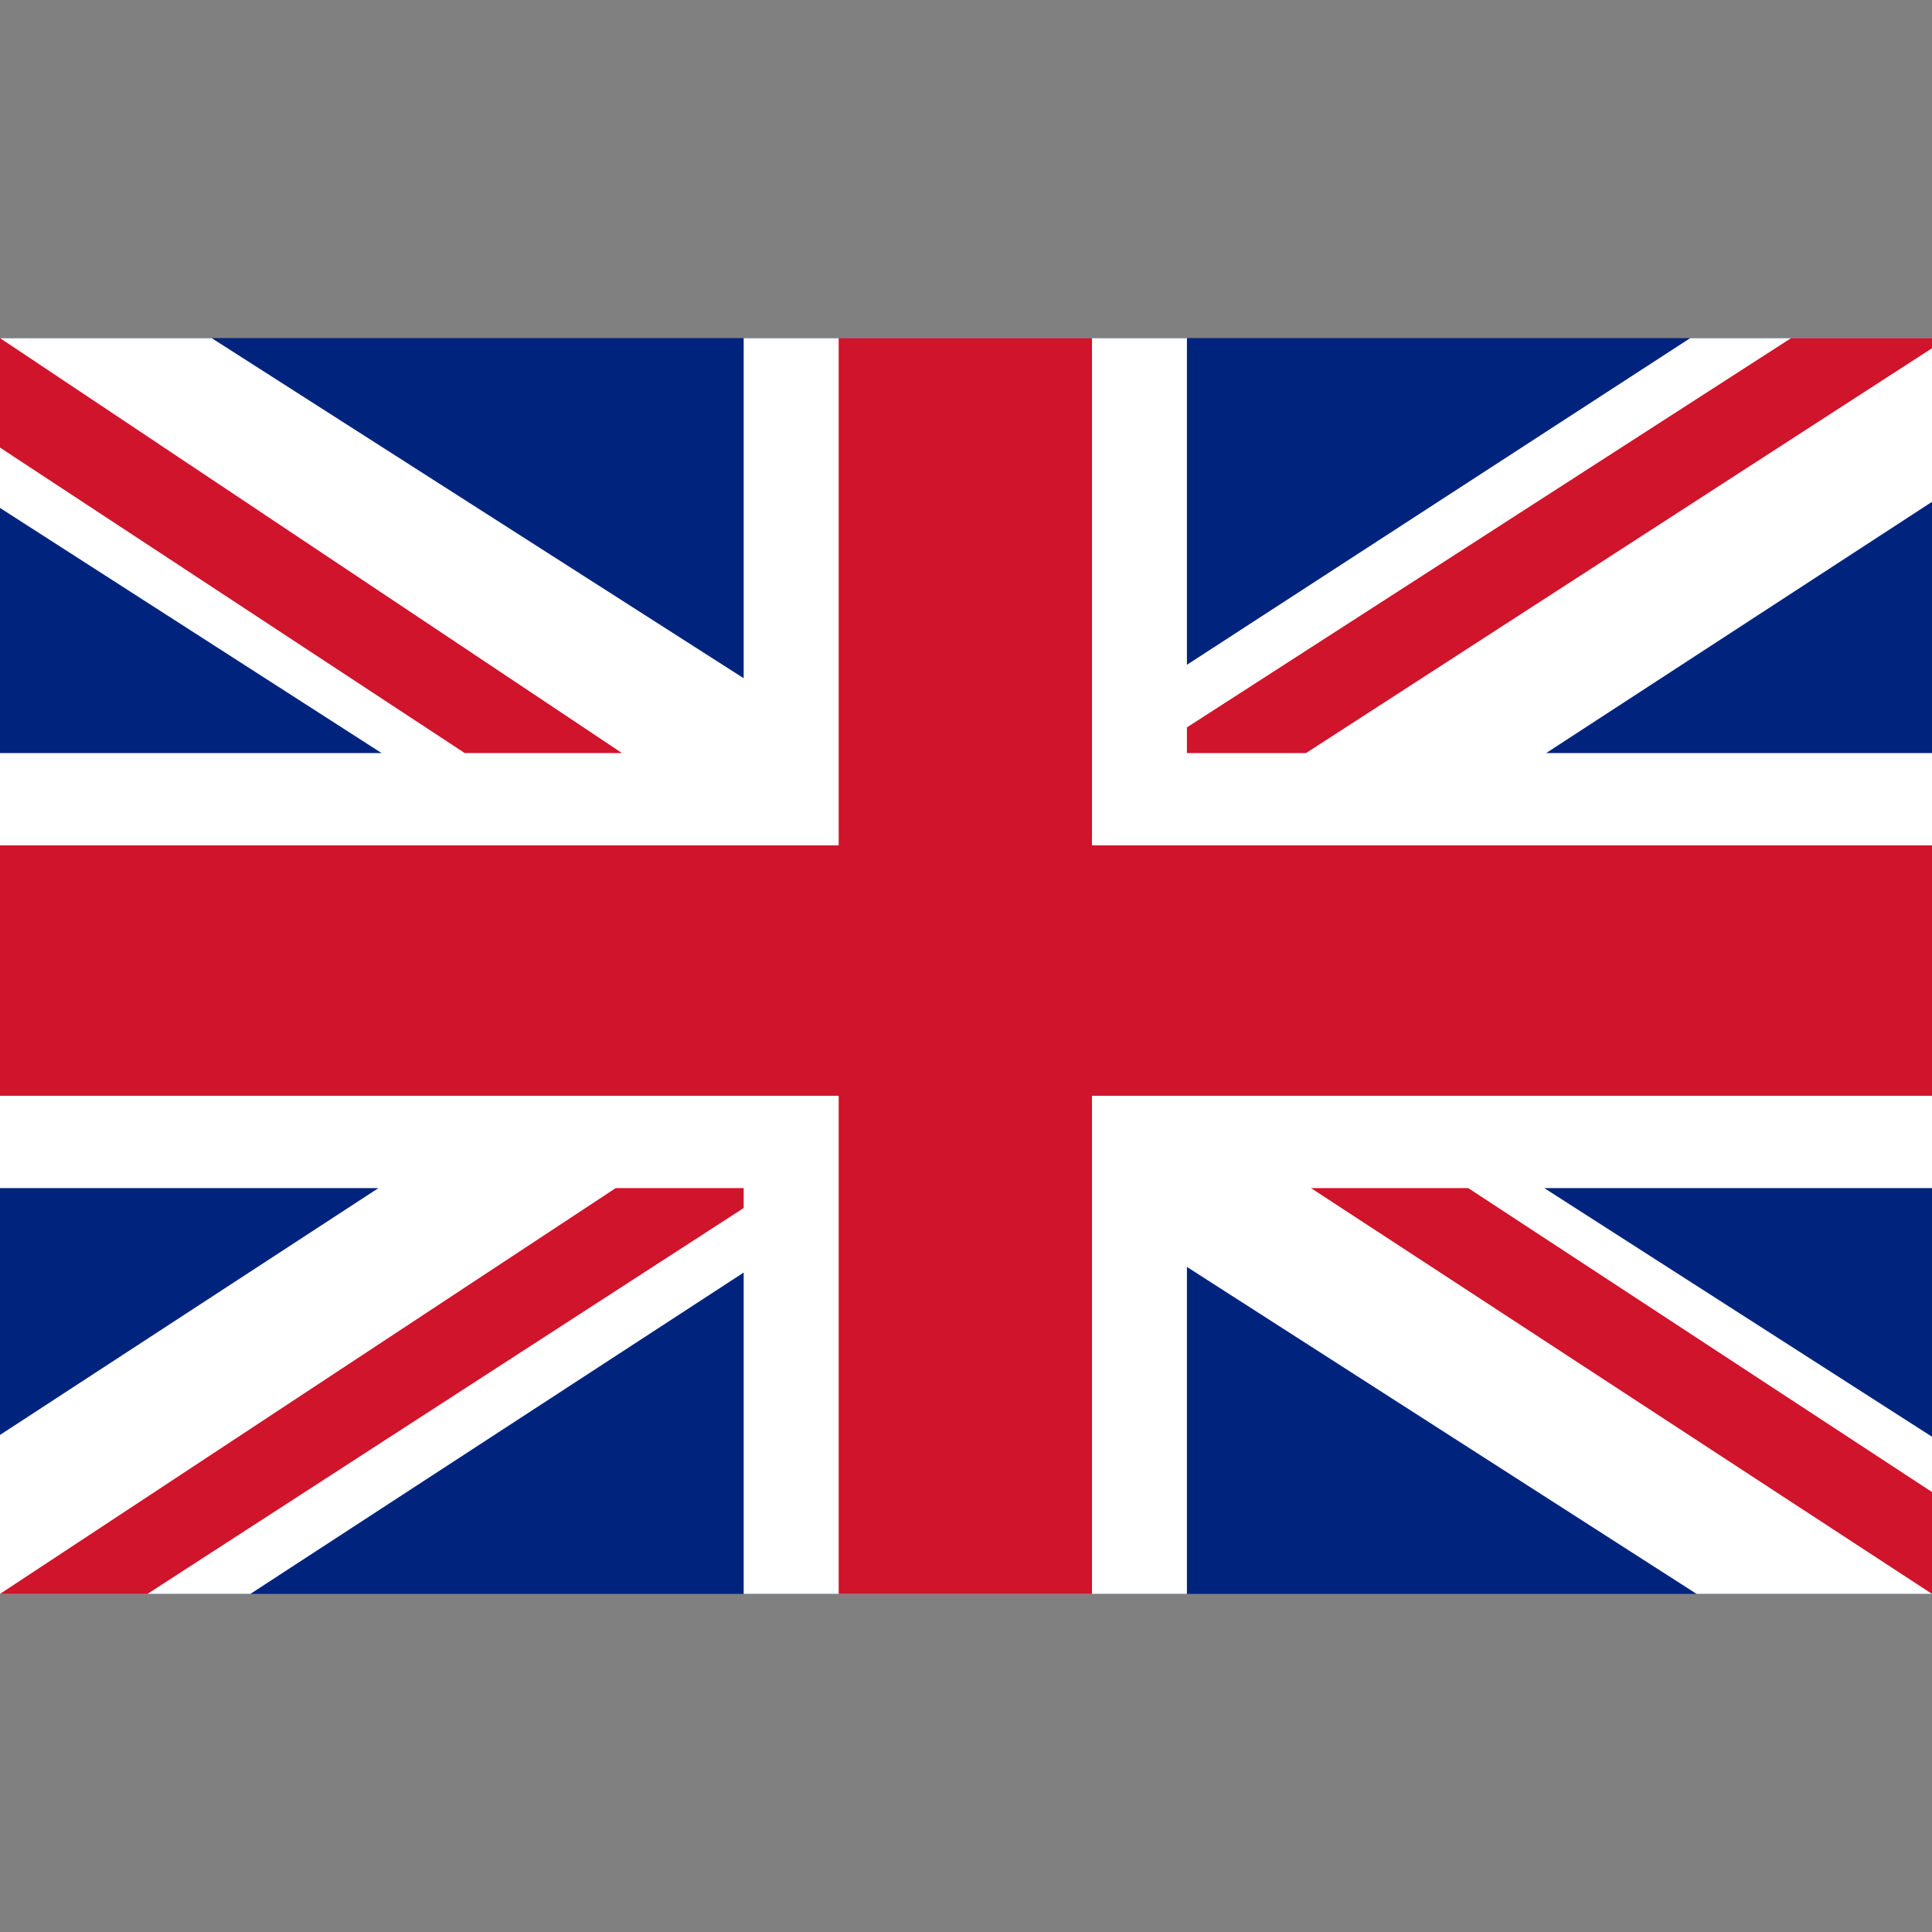 <svg xmlns="http://www.w3.org/2000/svg" viewBox="0 0 40 40"><rect x="0" y="0" width="40" height="40" fill="#808080" stroke="none"/><g id="EA45_flag_unitedkingdom"><rect y="7" width="40" height="26" fill="#00247d" /><path d="M40,7H34.995L24.574,13.764V7H15.397v7.042L4.382,7H0v3.516l7.9,5.075H0v9.007H7.836L0,29.709V33H5.184L15.397,26.347V33h9.177V26.23L35.126,33H40V29.746l-8.028-5.148H40V15.591H32.012L40,10.39Z" fill="#fff" /><path d="M12.877,15.591,0,7V9.267l9.62,6.323Z" fill="#cf142b" /><path d="M27.142,24.598,40,33h0V30.891l-9.602-6.293Z" fill="#cf142b" /><path d="M15.397,24.598H12.748L0,33H3.053L15.397,25.011Z" fill="#cf142b" /><path d="M24.574,15.591H27.041L40,7.21V7H37.084L24.574,15.06Z" fill="#cf142b" /><polygon points="40 17.502 22.608 17.502 22.608 7 17.364 7 17.364 17.502 0 17.502 0 22.687 17.364 22.687 17.364 33 22.608 33 22.608 22.687 40 22.687 40 17.502" fill="#cf142b" /></g></svg>